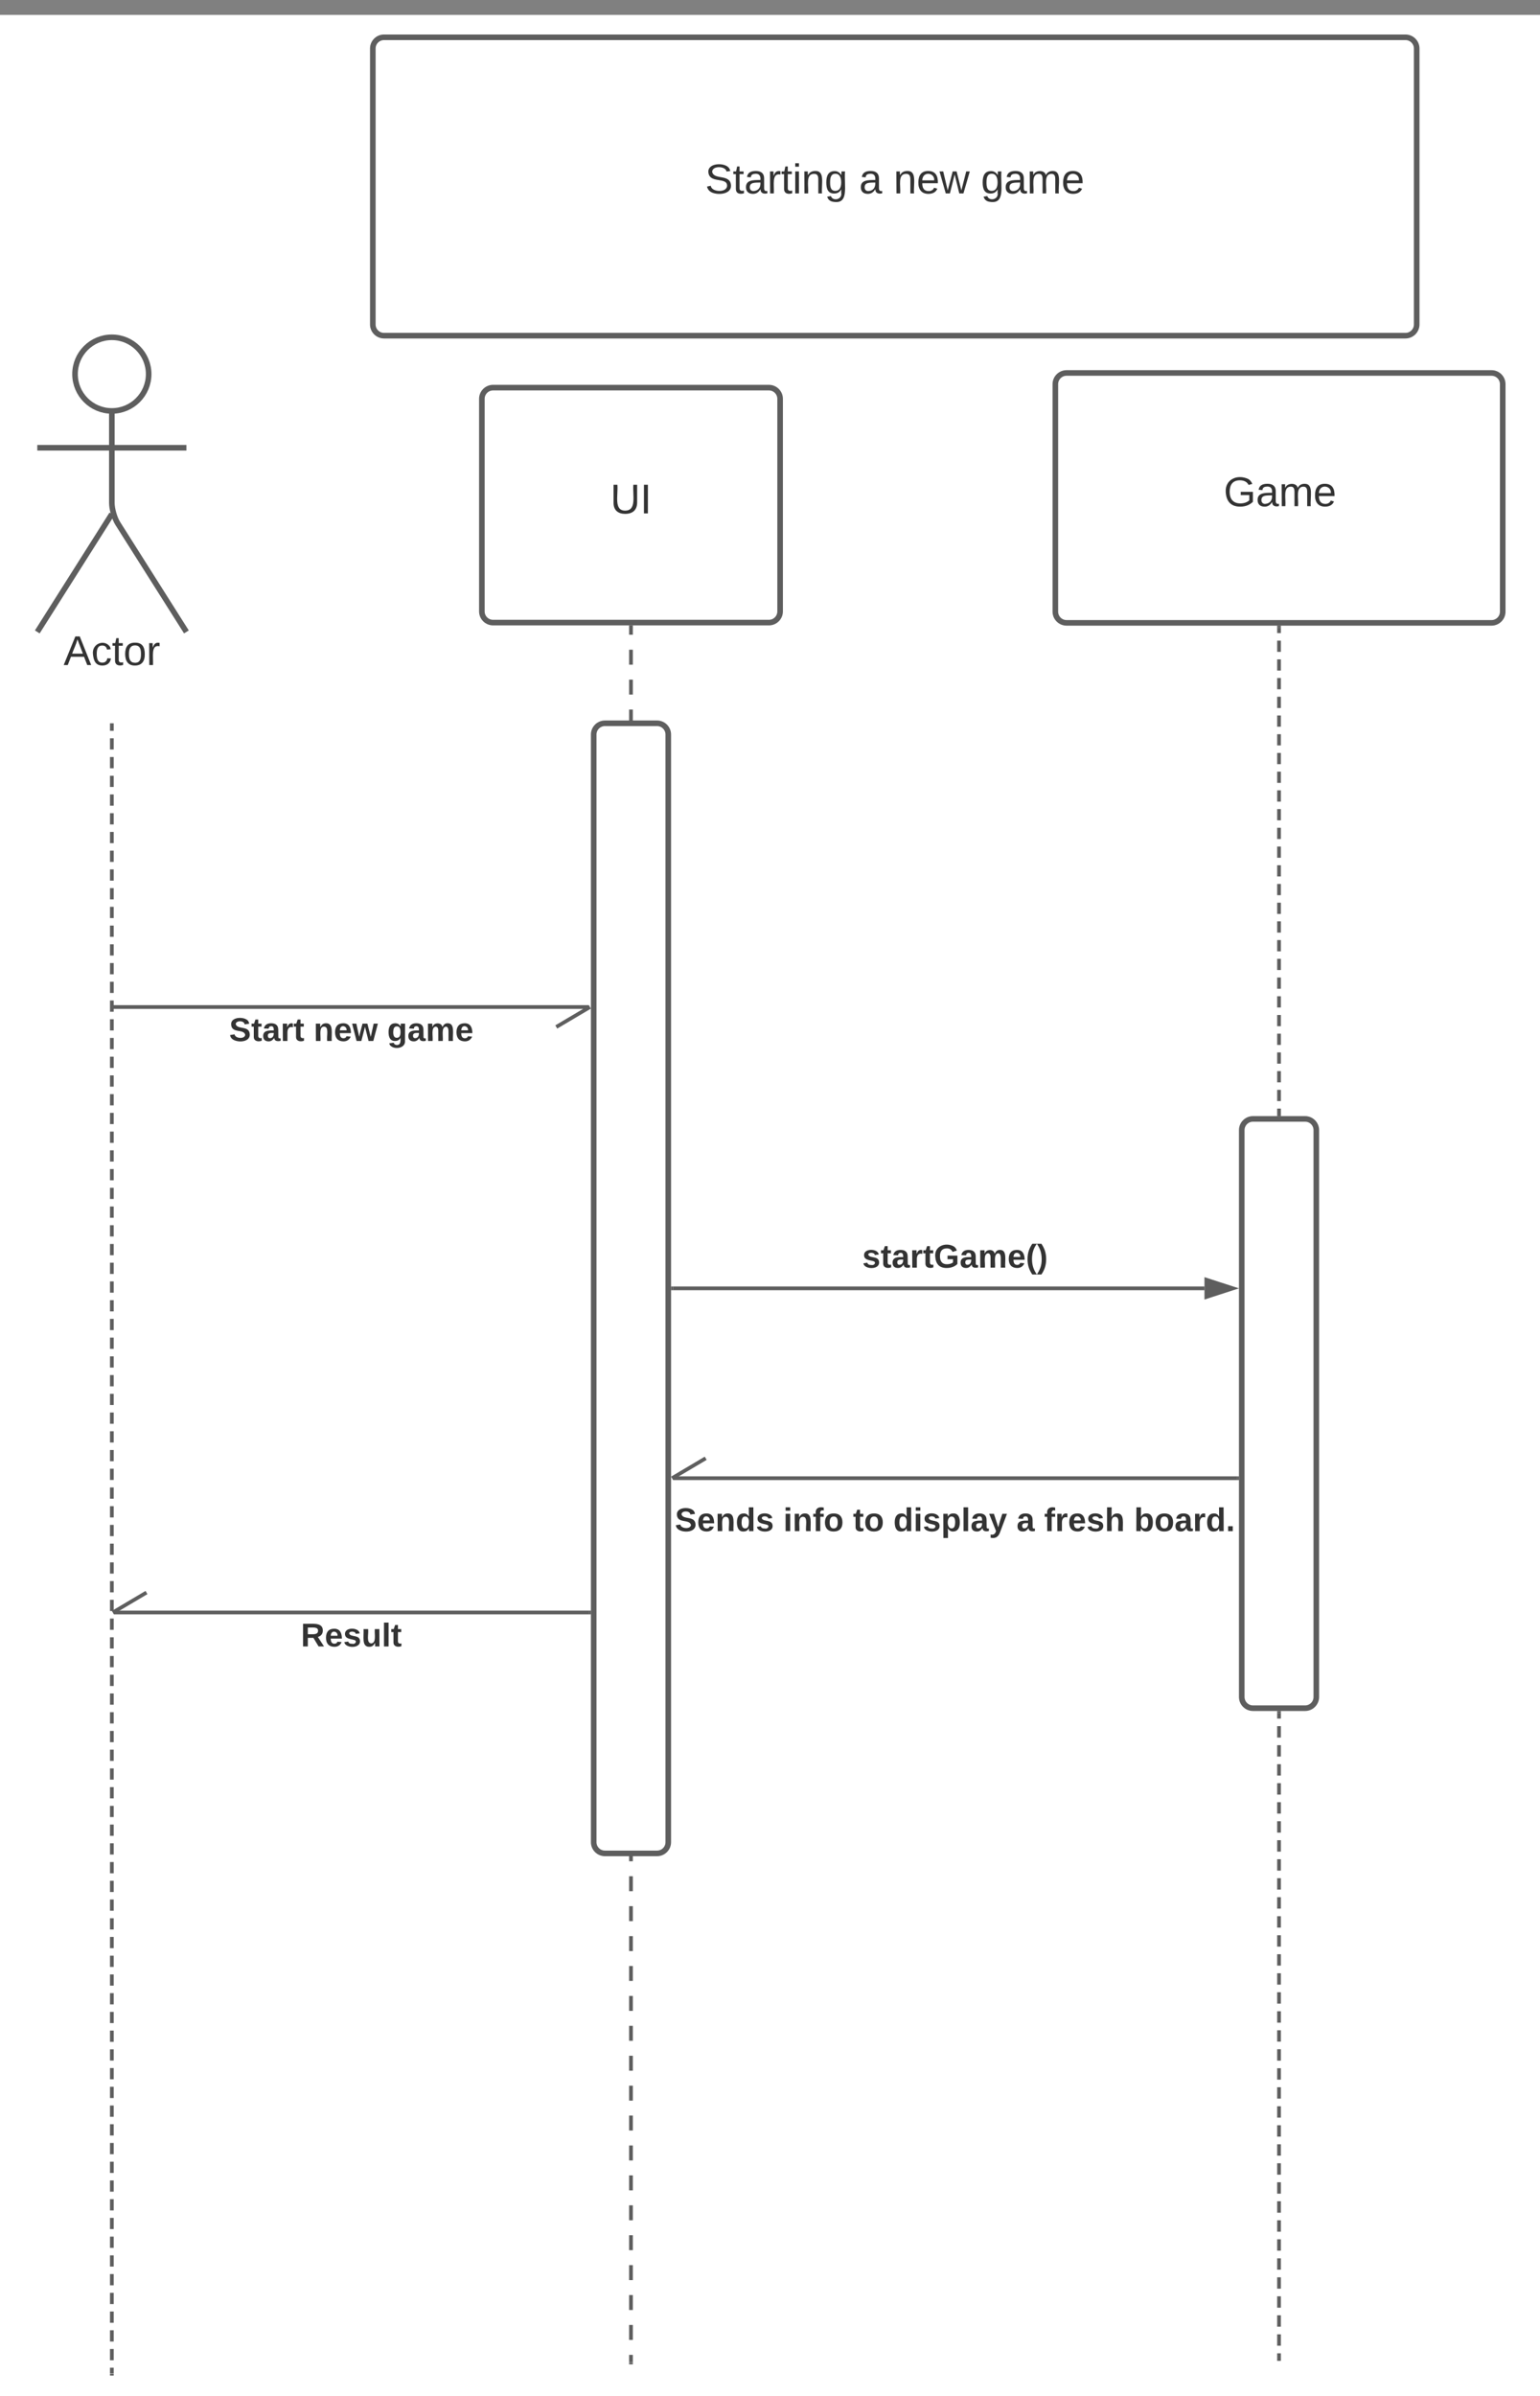 <svg xmlns="http://www.w3.org/2000/svg" xmlns:xlink="http://www.w3.org/1999/xlink" xmlns:lucid="lucid" width="826.15" height="1284.86"><rect width="100%" height="100%" fill="#808080" stroke="none"/><g transform="translate(-2140 2600)" lucid:page-tab-id="fw9mUE7AIX-i"><path d="M1696-2592h1760v1360H1696z" fill="#fff"/><path d="M2706.15-2394c0-3.3 2.7-6 6-6h228c3.32 0 6 2.7 6 6v122c0 3.3-2.68 6-6 6h-228c-3.3 0-6-2.7-6-6z" stroke="#5e5e5e" stroke-width="3" fill="#fff"/><use xlink:href="#a" transform="matrix(1,0,0,1,2714.153,-2392) translate(82.284 63.444)"/><path d="M2219.75-2399.4c0 10.92-8.84 19.76-19.75 19.76-10.9 0-19.75-8.84-19.75-19.75 0-10.9 8.84-19.74 19.75-19.74 10.9 0 19.75 8.85 19.75 19.75z" stroke="#5e5e5e" stroke-width="3" fill="#fff"/><path d="M2200-2379.64v49.3c0 3.32 1.44 8.27 3.2 11.07l36.8 58.13m-40-63.2l-40 63.2m0-98.75h80" stroke="#5e5e5e" stroke-width="3" fill="none"/><path d="M2160-2413.14c0-3.3 2.7-6 6-6h68c3.3 0 6 2.7 6 6v168c0 3.32-2.7 6-6 6h-68c-3.3 0-6-2.68-6-6z" fill="none"/><use xlink:href="#b" transform="matrix(1,0,0,1,2080,-2261.136) translate(94.105 17.778)"/><path d="M2398.5-2386.14c0-3.3 2.7-6 6-6h148c3.3 0 6 2.7 6 6v114c0 3.32-2.7 6-6 6h-148c-3.3 0-6-2.68-6-6z" stroke="#5e5e5e" stroke-width="3" fill="#fff"/><use xlink:href="#c" transform="matrix(1,0,0,1,2406.5,-2384.136) translate(60.92 59.444)"/><path d="M2478.5-2263.64v4m0 8.04v8.02m0 8.02v8.02m0 8.02v8.02m0 8.03v8.02m0 8.02v8.02m0 8v8.03m0 8.02v8.03m0 8.02v8.02m0 8.02v8.02m0 8.02v8.03m0 8.03v8.02m0 8.02v8.02m0 8v8.03m0 8.03v8.02m0 8.02v8.02m0 8.02v8.02m0 8.03v8m0 8.03v8.02m0 8.02v8.02m0 8.02v8.02m0 8.02v8.02m0 8.02v8.02m0 8.02v8.03m0 8.02v8m0 8.03v8.02m0 8.02v8.03m0 8.02v8.02m0 8.02v8.02m0 8.02v8.02m0 8.03v8.02m0 8.02v8m0 8.03v8.02m0 8.03v8.02m0 8.02v8.02m0 8.02v8.02m0 8.02v8.03m0 8.02v8.02m0 8.02v8m0 8.03v8.03m0 8.02v8.02m0 8.02v8.02m0 8.02v8.02m0 8.03v8.03m0 8.02v8.02m0 8.02v8m0 8.04v8.02m0 8.02v8.02m0 8.02v8.02m0 8.03v8.02m0 8v8.03m0 8.02v8.02m0 8.02v8.02m0 8.02v8.02m0 8.02v8.02m0 8.02v8.03m0 8.02v8.02m0 8v8.03m0 8.02v4" stroke="#5e5e5e" stroke-width="2" fill="none"/><path d="M2479.5-2263.6h-2v-1.04h2" fill="#5e5e5e"/><path d="M2478.5-1333.16v1.02" stroke="#5e5e5e" stroke-width="2" fill="none"/><path d="M2806.15-1994c0-3.3 2.7-6 6-6h28c3.32 0 6 2.7 6 6v304c0 3.3-2.68 6-6 6h-28c-3.3 0-6-2.7-6-6z" stroke="#5e5e5e" stroke-width="3" fill="#fff"/><path d="M2826.15-2263.5v3m0 4.03v6.02m0 4.02v6.02m0 4v6.03m0 4v6.04m0 4v6.03m0 4.02v6.02m0 4.02v6.02m0 4.02v6.02m0 4v6.04m0 4v6.04m0 4v6.03m0 4.02v6.02m0 4.02v6m0 4.03v6.02m0 4.02v6.02m0 4v6.03m0 4v6.04m0 4v6.03m0 4.02v6.02m0 4.02v6.02m0 4.02v6.02m0 4v6.04m0 4v6.04m0 4v6.03m0 4.02v6.02m0 4.02v3" stroke="#5e5e5e" stroke-width="2" fill="none"/><path d="M2827.15-2263.47h-2v-1.03h2M2827.15-2001.5h-2v-1.03h2" fill="#5e5e5e"/><path d="M2826.15-1681.5v3.06m0 4.07v6.12m0 4.08v6.1m0 4.1v6.1m0 4.08v6.12m0 4.08v6.1m0 4.1v6.1m0 4.08v6.12m0 4.07v6.12m0 4.06v6.12m0 4.07v6.12m0 4.08v6.1m0 4.1v6.1m0 4.08v6.1m0 4.1v6.1m0 4.08v6.12m0 4.08v6.12m0 4.07V-1505.2m0 4.08v6.12m0 4.07v6.12m0 4.07v6.1m0 4.1v6.1m0 4.08v6.1m0 4.1v6.1m0 4.08v6.12m0 4.07v6.12m0 4.07v6.13m0 4.07v6.12m0 4.07v6.1m0 4.1v6.1m0 4.08v6.1m0 4.1v6.1m0 4.08v6.1m0 4.1v6.1m0 4.08v3.06" stroke="#5e5e5e" stroke-width="2" fill="none"/><path d="M2827.15-1681.47h-2v-1.03h2" fill="#5e5e5e"/><path d="M2826.15-1335.03v1.03" stroke="#5e5e5e" stroke-width="2" fill="none"/><path d="M2458.5-2206.14c0-3.3 2.7-6 6-6h28c3.3 0 6 2.7 6 6v594c0 3.32-2.7 6-6 6h-28c-3.3 0-6-2.68-6-6z" stroke="#5e5e5e" stroke-width="3" fill="#fff"/><path d="M2200-2211.14v3.02m0 4.02v6.02m0 4.02v6.03m0 4.02v6m0 4.03v6.03m0 4.02v6.02m0 4.02v6.03m0 4.02v6.03m0 4v6.04m0 4.02v6.03m0 4v6.03m0 4.02v6.03m0 4.02v6.02m0 4.02v6.03m0 4.02v6m0 4.03v6.03m0 4.02v6.02m0 4.02v6.03m0 4.02v6.03m0 4v6.04m0 4.02v6.03m0 4v6.03m0 4.02v6.03m0 4.02v6.02m0 4.02v6.03m0 4.02v6m0 4.03v6.03m0 4.02v6.02m0 4.02v6.03m0 4.02v6.03m0 4v6.04m0 4.02v6.03m0 4v6.03m0 4.02v6.03m0 4.02v6.02m0 4.02v6.03m0 4.02v6m0 4.03v6.03m0 4.02v6.02m0 4.02v6.03m0 4.02v6.03m0 4v6.04m0 4.02v6.03m0 4v6.03m0 4.02v6.03m0 4.02v6.02m0 4.02v6.03m0 4.02v6m0 4.03v6.03m0 4.02v6.02m0 4.02v6.03m0 4.02v6.03m0 4v6.04m0 4.02v6.03m0 4v6.03m0 4.02v6.03m0 4.02v6.02m0 4.02v6.03m0 4.02v6m0 4.03v6.03m0 4.02v6.02m0 4.02v6.03m0 4.02v6.03m0 4v6.04m0 4.02v6.03m0 4v6.03m0 4.02v6.03m0 4.02v6.02m0 4.02v6.03m0 4.02v6m0 4.03v6.03m0 4.02v6.02m0 4.02v6.03m0 4.02v6.03m0 4v6.04m0 4.02v6.03m0 4v6.03m0 4.02v6.03m0 4.02v6.02m0 4.02v6.03m0 4.02v6m0 4.03v6.03m0 4.02v6.02m0 4.02v6.03m0 4.02v6.03m0 4v6.04m0 4.02v6.03m0 4v6.03m0 4.02v3M2200-2211.1v-1.04M2200-1327.16v1.02" stroke="#5e5e5e" stroke-width="2" fill="none"/><path d="M2340-2574c0-3.3 2.7-6 6-6h548c3.3 0 6 2.7 6 6v148c0 3.3-2.7 6-6 6h-548c-3.3 0-6-2.7-6-6z" stroke="#5e5e5e" stroke-width="3" fill="#fff"/><use xlink:href="#d" transform="matrix(1,0,0,1,2345,-2575) translate(173.272 78.715)"/><use xlink:href="#e" transform="matrix(1,0,0,1,2345,-2575) translate(255.864 78.715)"/><use xlink:href="#f" transform="matrix(1,0,0,1,2345,-2575) translate(274.383 78.715)"/><use xlink:href="#g" transform="matrix(1,0,0,1,2345,-2575) translate(321.235 78.715)"/><path d="M2455.95-2060H2201M2438.42-2049.3l18.07-10.7M2201.03-2060H2200" stroke="#5e5e5e" stroke-width="2" fill="none"/><use xlink:href="#h" transform="matrix(1,0,0,1,2262.92,-2056) translate(0 14.222)"/><use xlink:href="#i" transform="matrix(1,0,0,1,2262.92,-2056) translate(45.333 14.222)"/><use xlink:href="#j" transform="matrix(1,0,0,1,2262.92,-2056) translate(84.79 14.222)"/><path d="M2501-1909.14h285.15" stroke="#5e5e5e" stroke-width="2" fill="none"/><path d="M2501.03-1908.14H2500v-2h1.03" fill="#5e5e5e"/><path d="M2801.42-1909.14l-14.27 4.64v-9.27z" stroke="#5e5e5e" stroke-width="2" fill="#5e5e5e"/><use xlink:href="#k" transform="matrix(1,0,0,1,2602.549,-1934.469) translate(0 14.222)"/><path d="M2803.65-1807.33h-302.6" stroke="#5e5e5e" stroke-width="2" fill="none"/><path d="M2804.65-1806.33h-1.02v-2h1.02" fill="#5e5e5e"/><path d="M2518.58-1818.02l-18.07 10.7" stroke="#5e5e5e" stroke-width="2" fill="none"/><use xlink:href="#l" transform="matrix(1,0,0,1,2502.055,-1793.153) translate(0 14.222)"/><use xlink:href="#m" transform="matrix(1,0,0,1,2502.055,-1793.153) translate(58.173 14.222)"/><use xlink:href="#n" transform="matrix(1,0,0,1,2502.055,-1793.153) translate(95.556 14.222)"/><use xlink:href="#o" transform="matrix(1,0,0,1,2502.055,-1793.153) translate(117.185 14.222)"/><use xlink:href="#p" transform="matrix(1,0,0,1,2502.055,-1793.153) translate(183.259 14.222)"/><use xlink:href="#q" transform="matrix(1,0,0,1,2502.055,-1793.153) translate(198.074 14.222)"/><use xlink:href="#r" transform="matrix(1,0,0,1,2502.055,-1793.153) translate(246.37 14.222)"/><path d="M2456-1735.33h-254.95" stroke="#5e5e5e" stroke-width="2" fill="none"/><path d="M2457-1734.33h-1.03v-2h1.03" fill="#5e5e5e"/><path d="M2218.58-1746.02l-18.07 10.7" stroke="#5e5e5e" stroke-width="2" fill="none"/><g><use xlink:href="#s" transform="matrix(1,0,0,1,2301.414,-1731.333) translate(0 14.222)"/></g><defs><path fill="#333" d="M143 4C61 4 22-44 18-125c-5-107 100-154 193-111 17 8 29 25 37 43l-32 9c-13-25-37-40-76-40-61 0-88 39-88 99 0 61 29 100 91 101 35 0 62-11 79-27v-45h-74v-28h105v86C228-13 192 4 143 4" id="t"/><path fill="#333" d="M141-36C126-15 110 5 73 4 37 3 15-17 15-53c-1-64 63-63 125-63 3-35-9-54-41-54-24 1-41 7-42 31l-33-3c5-37 33-52 76-52 45 0 72 20 72 64v82c-1 20 7 32 28 27v20c-31 9-61-2-59-35zM48-53c0 20 12 33 32 33 41-3 63-29 60-74-43 2-92-5-92 41" id="u"/><path fill="#333" d="M210-169c-67 3-38 105-44 169h-31v-121c0-29-5-50-35-48C34-165 62-65 56 0H25l-1-190h30c1 10-1 24 2 32 10-44 99-50 107 0 11-21 27-35 58-36 85-2 47 119 55 194h-31v-121c0-29-5-49-35-48" id="v"/><path fill="#333" d="M100-194c63 0 86 42 84 106H49c0 40 14 67 53 68 26 1 43-12 49-29l28 8c-11 28-37 45-77 45C44 4 14-33 15-96c1-61 26-98 85-98zm52 81c6-60-76-77-97-28-3 7-6 17-6 28h103" id="w"/><g id="a"><use transform="matrix(0.062,0,0,0.062,0,0)" xlink:href="#t"/><use transform="matrix(0.062,0,0,0.062,17.284,0)" xlink:href="#u"/><use transform="matrix(0.062,0,0,0.062,29.63,0)" xlink:href="#v"/><use transform="matrix(0.062,0,0,0.062,48.086,0)" xlink:href="#w"/></g><path fill="#333" d="M205 0l-28-72H64L36 0H1l101-248h38L239 0h-34zm-38-99l-47-123c-12 45-31 82-46 123h93" id="x"/><path fill="#333" d="M96-169c-40 0-48 33-48 73s9 75 48 75c24 0 41-14 43-38l32 2c-6 37-31 61-74 61-59 0-76-41-82-99-10-93 101-131 147-64 4 7 5 14 7 22l-32 3c-4-21-16-35-41-35" id="y"/><path fill="#333" d="M59-47c-2 24 18 29 38 22v24C64 9 27 4 27-40v-127H5v-23h24l9-43h21v43h35v23H59v120" id="z"/><path fill="#333" d="M100-194c62-1 85 37 85 99 1 63-27 99-86 99S16-35 15-95c0-66 28-99 85-99zM99-20c44 1 53-31 53-75 0-43-8-75-51-75s-53 32-53 75 10 74 51 75" id="A"/><path fill="#333" d="M114-163C36-179 61-72 57 0H25l-1-190h30c1 12-1 29 2 39 6-27 23-49 58-41v29" id="B"/><g id="b"><use transform="matrix(0.062,0,0,0.062,0,0)" xlink:href="#x"/><use transform="matrix(0.062,0,0,0.062,14.815,0)" xlink:href="#y"/><use transform="matrix(0.062,0,0,0.062,25.926,0)" xlink:href="#z"/><use transform="matrix(0.062,0,0,0.062,32.099,0)" xlink:href="#A"/><use transform="matrix(0.062,0,0,0.062,44.444,0)" xlink:href="#B"/></g><path fill="#333" d="M232-93c-1 65-40 97-104 97C67 4 28-28 28-90v-158h33c8 89-33 224 67 224 102 0 64-133 71-224h33v155" id="C"/><path fill="#333" d="M33 0v-248h34V0H33" id="D"/><g id="c"><use transform="matrix(0.062,0,0,0.062,0,0)" xlink:href="#C"/><use transform="matrix(0.062,0,0,0.062,15.988,0)" xlink:href="#D"/></g><path fill="#333" d="M185-189c-5-48-123-54-124 2 14 75 158 14 163 119 3 78-121 87-175 55-17-10-28-26-33-46l33-7c5 56 141 63 141-1 0-78-155-14-162-118-5-82 145-84 179-34 5 7 8 16 11 25" id="E"/><path fill="#333" d="M24-231v-30h32v30H24zM24 0v-190h32V0H24" id="F"/><path fill="#333" d="M117-194c89-4 53 116 60 194h-32v-121c0-31-8-49-39-48C34-167 62-67 57 0H25l-1-190h30c1 10-1 24 2 32 11-22 29-35 61-36" id="G"/><path fill="#333" d="M177-190C167-65 218 103 67 71c-23-6-38-20-44-43l32-5c15 47 100 32 89-28v-30C133-14 115 1 83 1 29 1 15-40 15-95c0-56 16-97 71-98 29-1 48 16 59 35 1-10 0-23 2-32h30zM94-22c36 0 50-32 50-73 0-42-14-75-50-75-39 0-46 34-46 75s6 73 46 73" id="H"/><g id="d"><use transform="matrix(0.062,0,0,0.062,0,0)" xlink:href="#E"/><use transform="matrix(0.062,0,0,0.062,14.815,0)" xlink:href="#z"/><use transform="matrix(0.062,0,0,0.062,20.988,0)" xlink:href="#u"/><use transform="matrix(0.062,0,0,0.062,33.333,0)" xlink:href="#B"/><use transform="matrix(0.062,0,0,0.062,40.679,0)" xlink:href="#z"/><use transform="matrix(0.062,0,0,0.062,46.852,0)" xlink:href="#F"/><use transform="matrix(0.062,0,0,0.062,51.728,0)" xlink:href="#G"/><use transform="matrix(0.062,0,0,0.062,64.074,0)" xlink:href="#H"/></g><use transform="matrix(0.062,0,0,0.062,0,0)" xlink:href="#u" id="e"/><path fill="#333" d="M206 0h-36l-40-164L89 0H53L-1-190h32L70-26l43-164h34l41 164 42-164h31" id="I"/><g id="f"><use transform="matrix(0.062,0,0,0.062,0,0)" xlink:href="#G"/><use transform="matrix(0.062,0,0,0.062,12.346,0)" xlink:href="#w"/><use transform="matrix(0.062,0,0,0.062,24.691,0)" xlink:href="#I"/></g><g id="g"><use transform="matrix(0.062,0,0,0.062,0,0)" xlink:href="#H"/><use transform="matrix(0.062,0,0,0.062,12.346,0)" xlink:href="#u"/><use transform="matrix(0.062,0,0,0.062,24.691,0)" xlink:href="#v"/><use transform="matrix(0.062,0,0,0.062,43.148,0)" xlink:href="#w"/></g><path fill="#333" d="M169-182c-1-43-94-46-97-3 18 66 151 10 154 114 3 95-165 93-204 36-6-8-10-19-12-30l50-8c3 46 112 56 116 5-17-69-150-10-154-114-4-87 153-88 188-35 5 8 8 18 10 28" id="J"/><path fill="#333" d="M115-3C79 11 28 4 28-45v-112H4v-33h27l15-45h31v45h36v33H77v99c-1 23 16 31 38 25v30" id="K"/><path fill="#333" d="M133-34C117-15 103 5 69 4 32 3 11-16 11-54c-1-60 55-63 116-61 1-26-3-47-28-47-18 1-26 9-28 27l-52-2c7-38 36-58 82-57s74 22 75 68l1 82c-1 14 12 18 25 15v27c-30 8-71 5-69-32zm-48 3c29 0 43-24 42-57-32 0-66-3-65 30 0 17 8 27 23 27" id="L"/><path fill="#333" d="M135-150c-39-12-60 13-60 57V0H25l-1-190h47c2 13-1 29 3 40 6-28 27-53 61-41v41" id="M"/><g id="h"><use transform="matrix(0.049,0,0,0.049,0,0)" xlink:href="#J"/><use transform="matrix(0.049,0,0,0.049,11.852,0)" xlink:href="#K"/><use transform="matrix(0.049,0,0,0.049,17.728,0)" xlink:href="#L"/><use transform="matrix(0.049,0,0,0.049,27.605,0)" xlink:href="#M"/><use transform="matrix(0.049,0,0,0.049,34.519,0)" xlink:href="#K"/></g><path fill="#333" d="M135-194c87-1 58 113 63 194h-50c-7-57 23-157-34-157-59 0-34 97-39 157H25l-1-190h47c2 12-1 28 3 38 12-26 28-41 61-42" id="N"/><path fill="#333" d="M185-48c-13 30-37 53-82 52C43 2 14-33 14-96s30-98 90-98c62 0 83 45 84 108H66c0 31 8 55 39 56 18 0 30-7 34-22zm-45-69c5-46-57-63-70-21-2 6-4 13-4 21h74" id="O"/><path fill="#333" d="M231 0h-52l-39-155L100 0H48L-1-190h46L77-45c9-52 24-97 36-145h53l37 145 32-145h46" id="P"/><g id="i"><use transform="matrix(0.049,0,0,0.049,0,0)" xlink:href="#N"/><use transform="matrix(0.049,0,0,0.049,10.815,0)" xlink:href="#O"/><use transform="matrix(0.049,0,0,0.049,20.691,0)" xlink:href="#P"/></g><path fill="#333" d="M195-6C206 82 75 100 31 46c-4-6-6-13-8-21l49-6c3 16 16 24 34 25 40 0 42-37 40-79-11 22-30 35-61 35-53 0-70-43-70-97 0-56 18-96 73-97 30 0 46 14 59 34l2-30h47zm-90-29c32 0 41-27 41-63 0-35-9-62-40-62-32 0-39 29-40 63 0 36 9 62 39 62" id="Q"/><path fill="#333" d="M220-157c-53 9-28 100-34 157h-49v-107c1-27-5-49-29-50C55-147 81-57 75 0H25l-1-190h47c2 12-1 28 3 38 10-53 101-56 108 0 13-22 24-43 59-42 82 1 51 116 57 194h-49v-107c-1-25-5-48-29-50" id="R"/><g id="j"><use transform="matrix(0.049,0,0,0.049,0,0)" xlink:href="#Q"/><use transform="matrix(0.049,0,0,0.049,10.815,0)" xlink:href="#L"/><use transform="matrix(0.049,0,0,0.049,20.691,0)" xlink:href="#R"/><use transform="matrix(0.049,0,0,0.049,36.494,0)" xlink:href="#O"/></g><path fill="#333" d="M137-138c1-29-70-34-71-4 15 46 118 7 119 86 1 83-164 76-172 9l43-7c4 19 20 25 44 25 33 8 57-30 24-41C81-84 22-81 20-136c-2-80 154-74 161-7" id="S"/><path fill="#333" d="M67-125c0 54 23 88 75 88 28 0 53-7 68-21v-34h-60v-39h108v91C232-14 192 4 140 4 58 4 20-42 15-125 8-236 126-280 215-234c19 10 29 26 37 47l-47 15c-11-23-29-39-63-39-53 1-75 33-75 86" id="T"/><path fill="#333" d="M67-93c0 74 22 123 53 168H70C40 30 18-18 18-93s22-123 52-168h50c-32 44-53 94-53 168" id="U"/><path fill="#333" d="M102-93c0 74-22 123-52 168H0C30 29 54-18 53-93c0-74-22-123-53-168h50c30 45 52 94 52 168" id="V"/><g id="k"><use transform="matrix(0.049,0,0,0.049,0,0)" xlink:href="#S"/><use transform="matrix(0.049,0,0,0.049,9.877,0)" xlink:href="#K"/><use transform="matrix(0.049,0,0,0.049,15.753,0)" xlink:href="#L"/><use transform="matrix(0.049,0,0,0.049,25.63,0)" xlink:href="#M"/><use transform="matrix(0.049,0,0,0.049,32.543,0)" xlink:href="#K"/><use transform="matrix(0.049,0,0,0.049,38.42,0)" xlink:href="#T"/><use transform="matrix(0.049,0,0,0.049,52.247,0)" xlink:href="#L"/><use transform="matrix(0.049,0,0,0.049,62.123,0)" xlink:href="#R"/><use transform="matrix(0.049,0,0,0.049,77.926,0)" xlink:href="#O"/><use transform="matrix(0.049,0,0,0.049,87.802,0)" xlink:href="#U"/><use transform="matrix(0.049,0,0,0.049,93.679,0)" xlink:href="#V"/></g><path fill="#333" d="M88-194c31-1 46 15 58 34l-1-101h50l1 261h-48c-2-10 0-23-3-31C134-8 116 4 84 4 32 4 16-41 15-95c0-56 19-97 73-99zm17 164c33 0 40-30 41-66 1-37-9-64-41-64s-38 30-39 65c0 43 13 65 39 65" id="W"/><g id="l"><use transform="matrix(0.049,0,0,0.049,0,0)" xlink:href="#J"/><use transform="matrix(0.049,0,0,0.049,11.852,0)" xlink:href="#O"/><use transform="matrix(0.049,0,0,0.049,21.728,0)" xlink:href="#N"/><use transform="matrix(0.049,0,0,0.049,32.543,0)" xlink:href="#W"/><use transform="matrix(0.049,0,0,0.049,43.358,0)" xlink:href="#S"/></g><path fill="#333" d="M25-224v-37h50v37H25zM25 0v-190h50V0H25" id="X"/><path fill="#333" d="M121-226c-27-7-43 5-38 36h38v33H83V0H34v-157H6v-33h28c-9-59 32-81 87-68v32" id="Y"/><path fill="#333" d="M110-194c64 0 96 36 96 99 0 64-35 99-97 99-61 0-95-36-95-99 0-62 34-99 96-99zm-1 164c35 0 45-28 45-65 0-40-10-65-43-65-34 0-45 26-45 65 0 36 10 65 43 65" id="Z"/><g id="m"><use transform="matrix(0.049,0,0,0.049,0,0)" xlink:href="#X"/><use transform="matrix(0.049,0,0,0.049,4.938,0)" xlink:href="#N"/><use transform="matrix(0.049,0,0,0.049,15.753,0)" xlink:href="#Y"/><use transform="matrix(0.049,0,0,0.049,21.63,0)" xlink:href="#Z"/></g><g id="n"><use transform="matrix(0.049,0,0,0.049,0,0)" xlink:href="#K"/><use transform="matrix(0.049,0,0,0.049,5.877,0)" xlink:href="#Z"/></g><path fill="#333" d="M135-194c53 0 70 44 70 98 0 56-19 98-73 100-31 1-45-17-59-34 3 33 2 69 2 105H25l-1-265h48c2 10 0 23 3 31 11-24 29-35 60-35zM114-30c33 0 39-31 40-66 0-38-9-64-40-64-56 0-55 130 0 130" id="aa"/><path fill="#333" d="M25 0v-261h50V0H25" id="ab"/><path fill="#333" d="M123 10C108 53 80 86 19 72V37c35 8 53-11 59-39L3-190h52l48 148c12-52 28-100 44-148h51" id="ac"/><g id="o"><use transform="matrix(0.049,0,0,0.049,0,0)" xlink:href="#W"/><use transform="matrix(0.049,0,0,0.049,10.815,0)" xlink:href="#X"/><use transform="matrix(0.049,0,0,0.049,15.753,0)" xlink:href="#S"/><use transform="matrix(0.049,0,0,0.049,25.63,0)" xlink:href="#aa"/><use transform="matrix(0.049,0,0,0.049,36.444,0)" xlink:href="#ab"/><use transform="matrix(0.049,0,0,0.049,41.383,0)" xlink:href="#L"/><use transform="matrix(0.049,0,0,0.049,51.259,0)" xlink:href="#ac"/></g><use transform="matrix(0.049,0,0,0.049,0,0)" xlink:href="#L" id="p"/><path fill="#333" d="M114-157C55-157 80-60 75 0H25v-261h50l-1 109c12-26 28-41 61-42 86-1 58 113 63 194h-50c-7-57 23-157-34-157" id="ad"/><g id="q"><use transform="matrix(0.049,0,0,0.049,0,0)" xlink:href="#Y"/><use transform="matrix(0.049,0,0,0.049,5.877,0)" xlink:href="#M"/><use transform="matrix(0.049,0,0,0.049,12.79,0)" xlink:href="#O"/><use transform="matrix(0.049,0,0,0.049,22.667,0)" xlink:href="#S"/><use transform="matrix(0.049,0,0,0.049,32.543,0)" xlink:href="#ad"/></g><path fill="#333" d="M135-194c52 0 70 43 70 98 0 56-19 99-73 100-30 1-46-15-58-35L72 0H24l1-261h50v104c11-23 29-37 60-37zM114-30c31 0 40-27 40-66 0-37-7-63-39-63s-41 28-41 65c0 36 8 64 40 64" id="ae"/><path fill="#333" d="M24 0v-54h51V0H24" id="af"/><g id="r"><use transform="matrix(0.049,0,0,0.049,0,0)" xlink:href="#ae"/><use transform="matrix(0.049,0,0,0.049,10.815,0)" xlink:href="#Z"/><use transform="matrix(0.049,0,0,0.049,21.63,0)" xlink:href="#L"/><use transform="matrix(0.049,0,0,0.049,31.506,0)" xlink:href="#M"/><use transform="matrix(0.049,0,0,0.049,38.42,0)" xlink:href="#W"/><use transform="matrix(0.049,0,0,0.049,49.235,0)" xlink:href="#af"/></g><path fill="#333" d="M240-174c0 40-23 61-54 70L253 0h-59l-57-94H76V0H24v-248c93 4 217-23 216 74zM76-134c48-2 112 12 112-38 0-48-66-32-112-35v73" id="ag"/><path fill="#333" d="M85 4C-2 5 27-109 22-190h50c7 57-23 150 33 157 60-5 35-97 40-157h50l1 190h-47c-2-12 1-28-3-38-12 25-28 42-61 42" id="ah"/><g id="s"><use transform="matrix(0.049,0,0,0.049,0,0)" xlink:href="#ag"/><use transform="matrix(0.049,0,0,0.049,12.79,0)" xlink:href="#O"/><use transform="matrix(0.049,0,0,0.049,22.667,0)" xlink:href="#S"/><use transform="matrix(0.049,0,0,0.049,32.543,0)" xlink:href="#ah"/><use transform="matrix(0.049,0,0,0.049,43.358,0)" xlink:href="#ab"/><use transform="matrix(0.049,0,0,0.049,48.296,0)" xlink:href="#K"/></g></defs></g></svg>